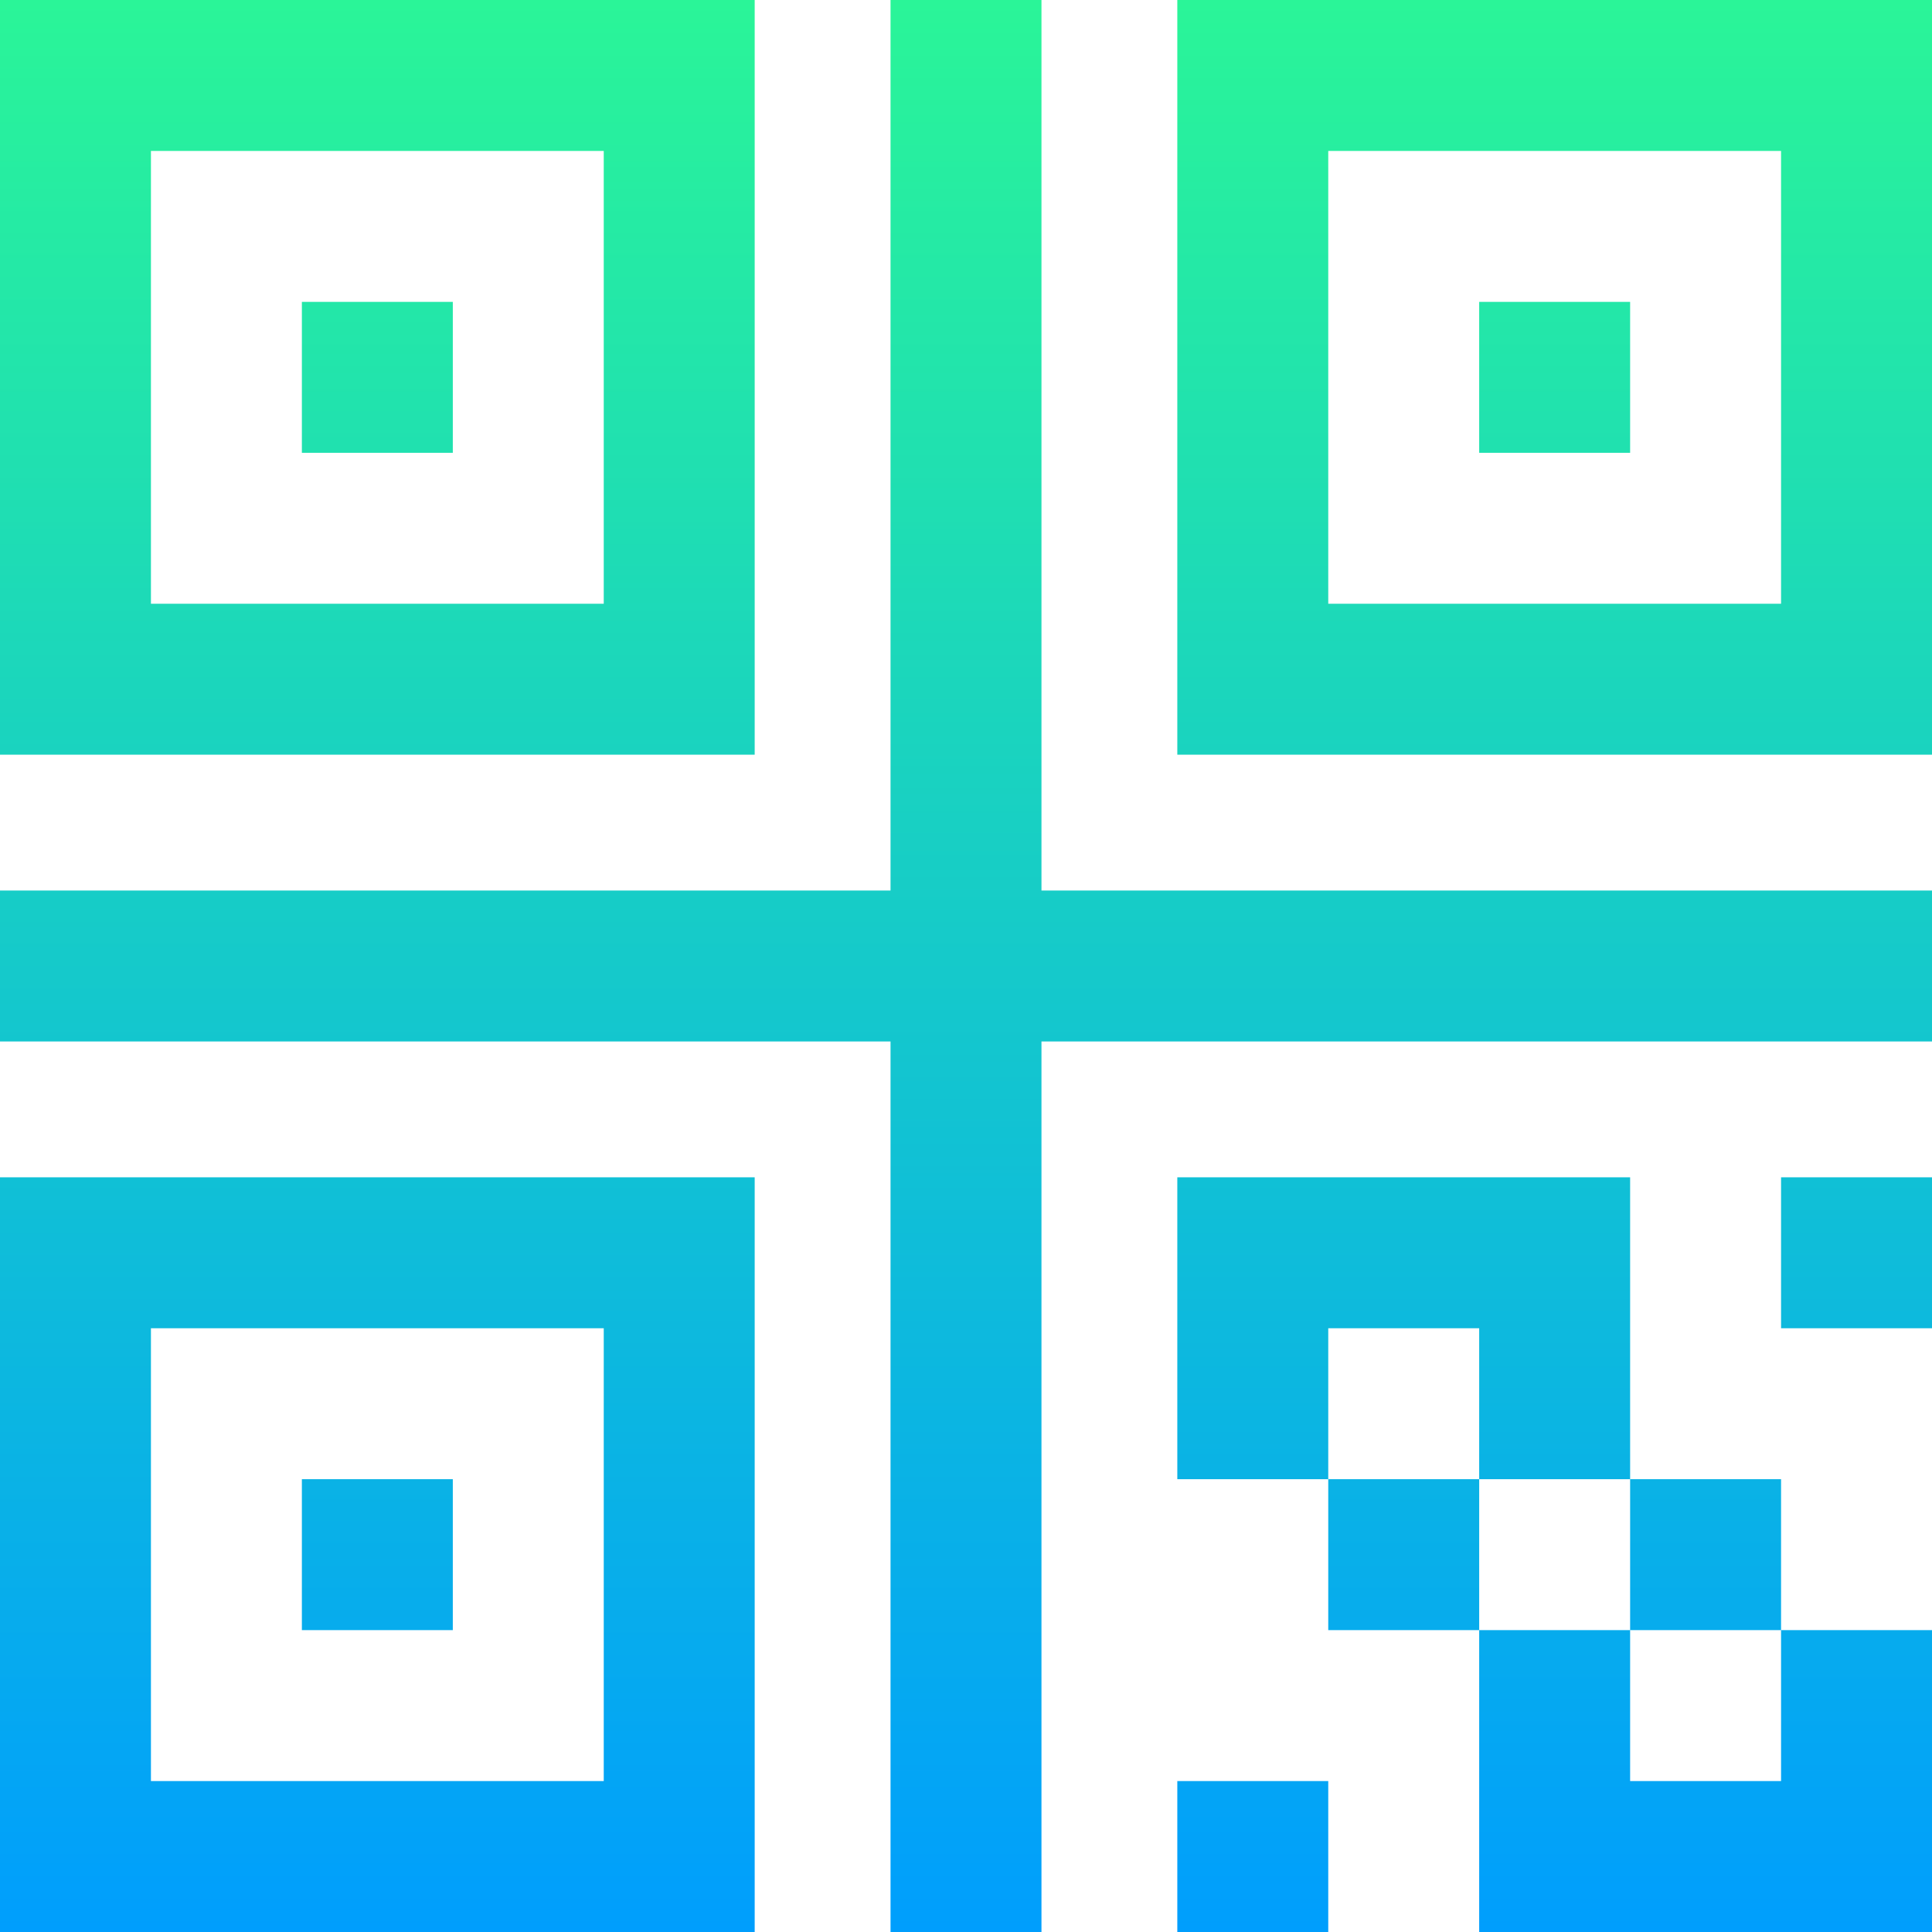 <svg id="Capa_1" enable-background="new 0 0 512 512" height="512" viewBox="0 0 512 512" width="512" xmlns="http://www.w3.org/2000/svg" xmlns:xlink="http://www.w3.org/1999/xlink"><linearGradient id="SVGID_1_" gradientUnits="userSpaceOnUse" x1="256" x2="256" y1="512" y2="0"><stop offset="0" stop-color="#009efd"/><stop offset="1" stop-color="#2af598"/></linearGradient><g><g><path d="m0 512h200v-200h-200zm40-160h120v120h-120zm272 160h40v-40h-40zm-192-432h-40v40h40zm-40 352h40v-40h-40zm120-432h-200v200h200zm-40 160h-120v-120h120zm272-80h-40v40h40zm40 272h40v-40h-40zm-196-352h-40v236h-236v40h236v236h40v-236h236v-40h-236zm36 0v200h200v-200zm160 160h-120v-120h120zm0 272v-40h-40v40zm-80-80v40h40v-80h-120v80h40v-40zm80 120h-40v-40h-40v80h120v-80h-40zm-120-80v40h40v-40z" fill="url(#SVGID_1_)"/></g></g></svg>
